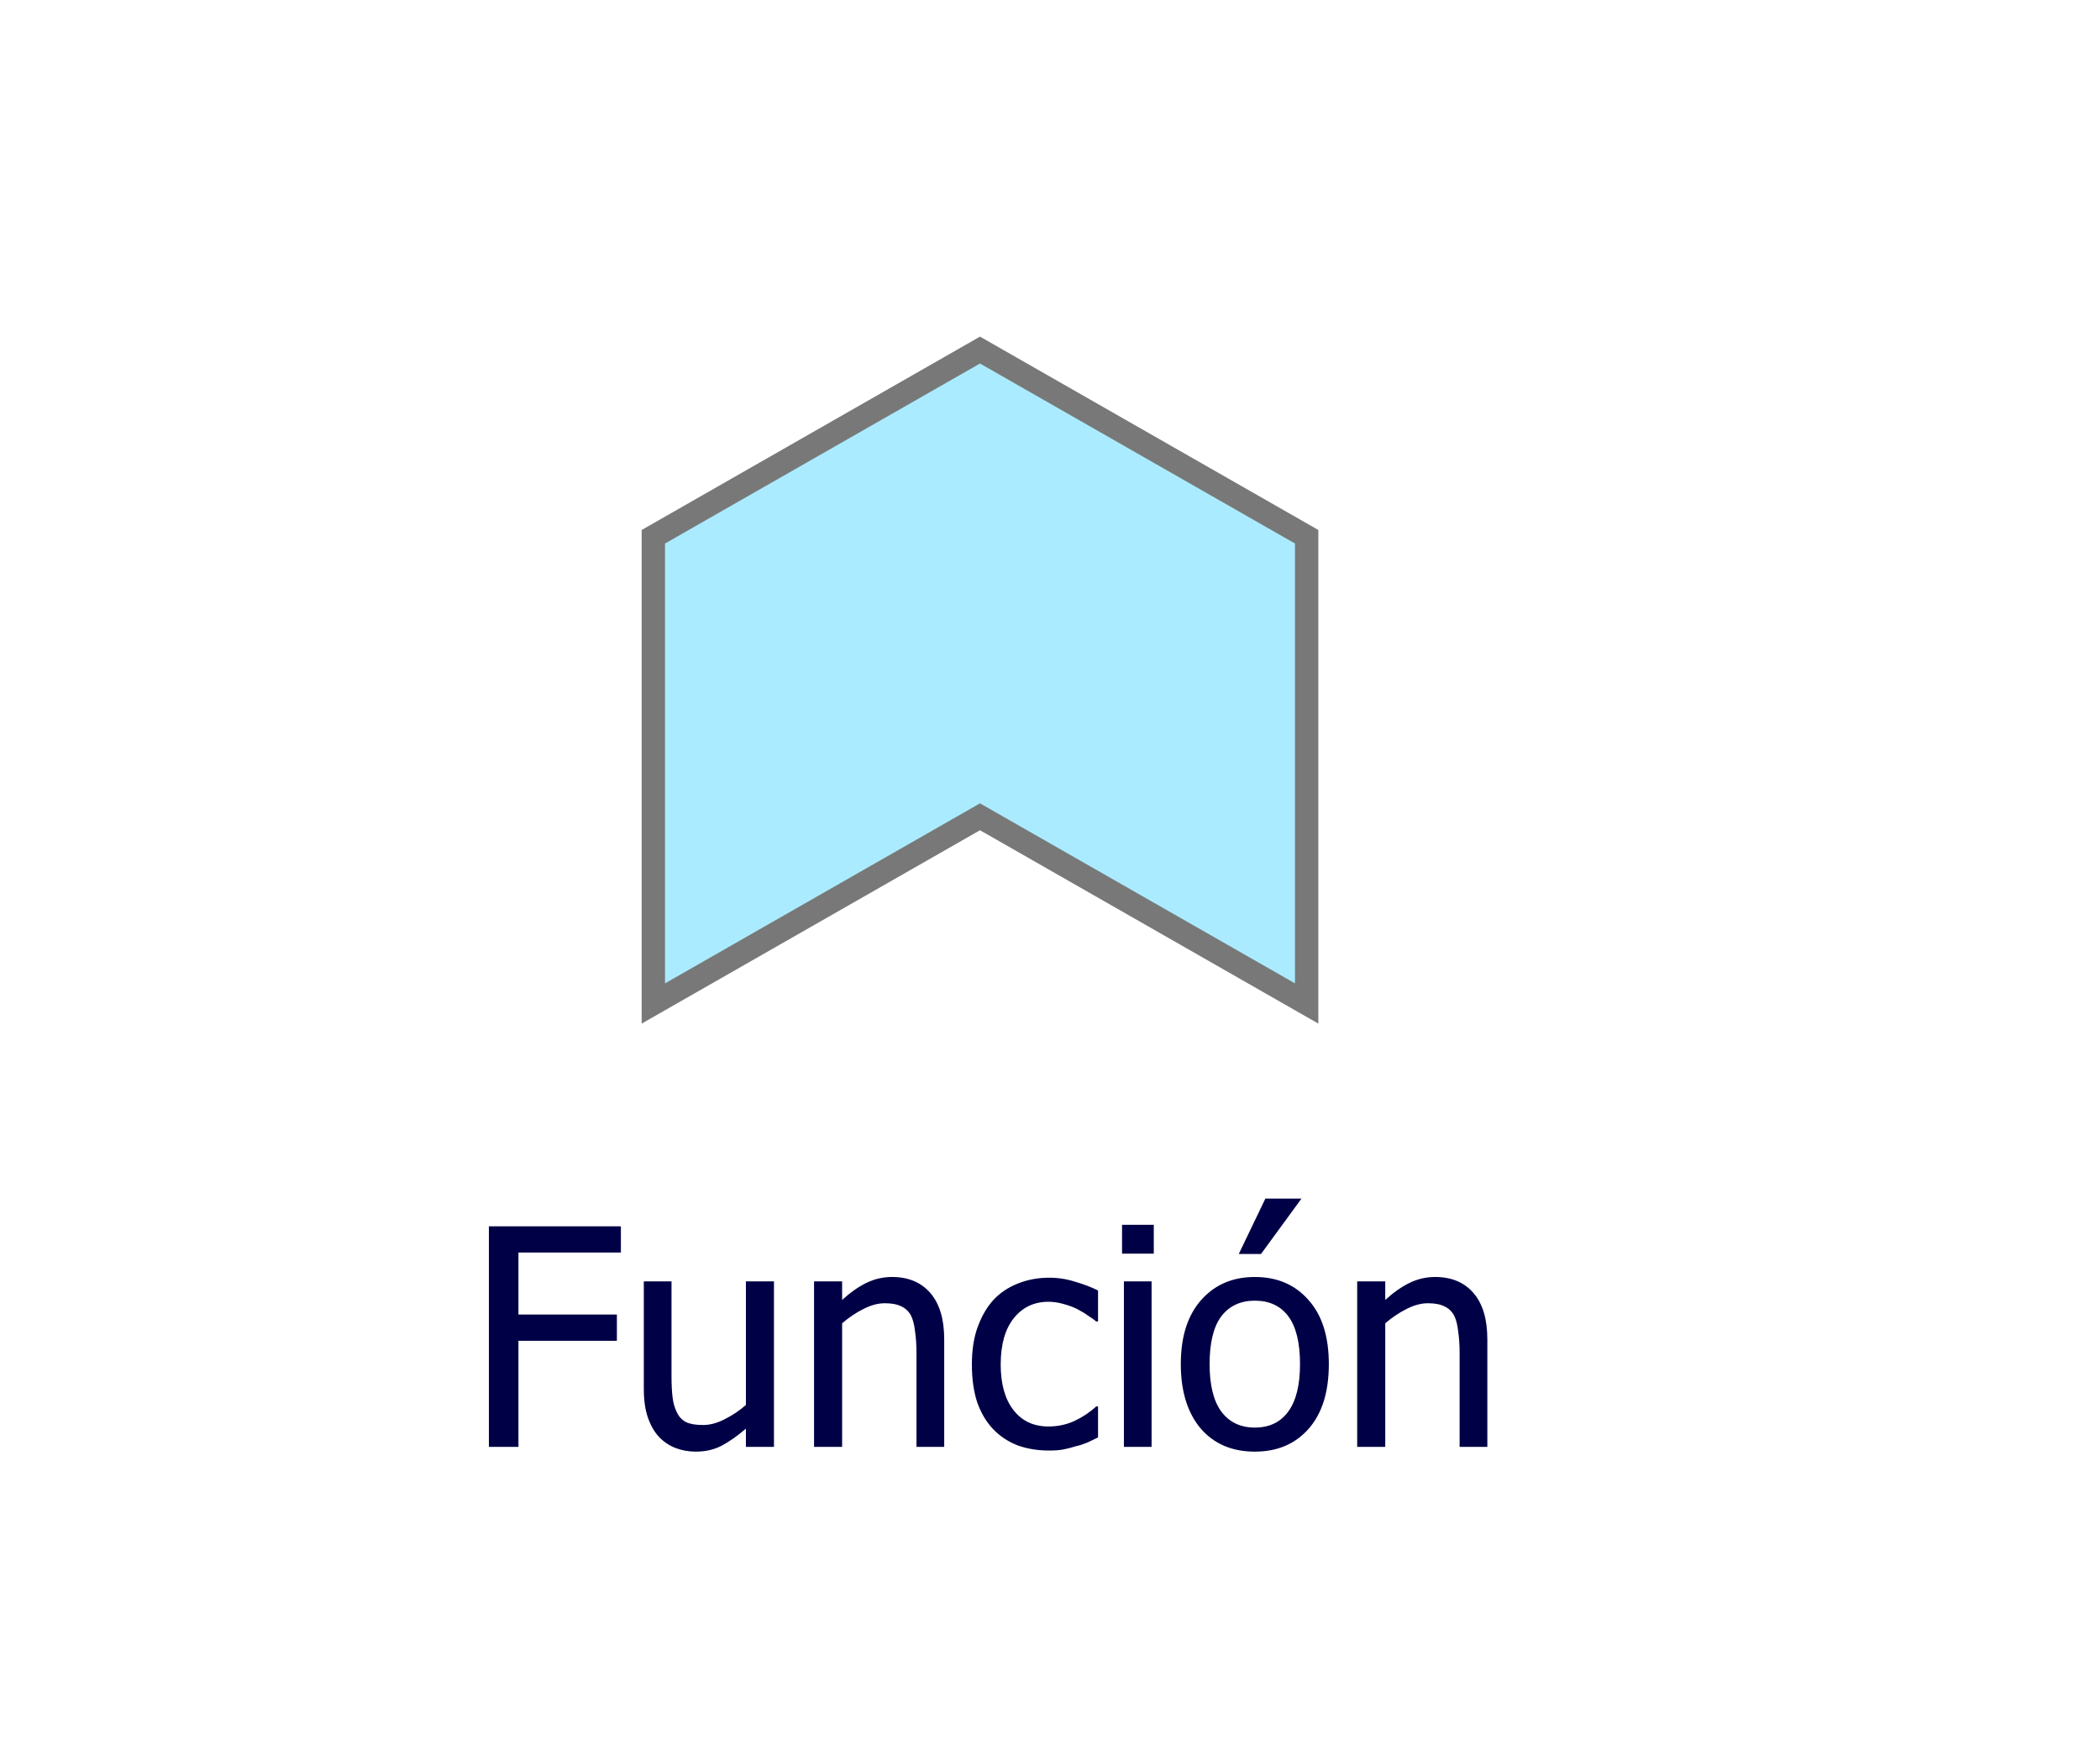 <?xml version="1.0" encoding="UTF-8"?>
<!DOCTYPE svg PUBLIC '-//W3C//DTD SVG 1.0//EN'
          'http://www.w3.org/TR/2001/REC-SVG-20010904/DTD/svg10.dtd'>
<svg style="stroke-dasharray:none; shape-rendering:auto; font-family:'Tahoma'; text-rendering:auto; fill-opacity:1; color-interpolation:auto; color-rendering:auto; font-size:8px; fill:black; stroke:black; image-rendering:auto; stroke-miterlimit:10; stroke-linecap:square; stroke-linejoin:miter; font-style:normal; stroke-width:1; stroke-dashoffset:0; font-weight:normal; stroke-opacity:1;" xmlns="http://www.w3.org/2000/svg" width="90" contentScriptType="text/ecmascript" preserveAspectRatio="xMidYMid meet" xmlns:xlink="http://www.w3.org/1999/xlink" zoomAndPan="magnify" version="1.0" contentStyleType="text/css" height="75"
><!--Generated by the Batik Graphics2D SVG Generator--><defs id="genericDefs"
  /><g
  ><defs id="defs1"
    ><clipPath clipPathUnits="userSpaceOnUse" id="clipPath1"
      ><path d="M239 726 L329 726 L329 801 L239 801 L239 726 Z"
      /></clipPath
      ><clipPath clipPathUnits="userSpaceOnUse" id="clipPath2"
      ><path d="M242.319 726 L333.569 726 L333.569 801 L242.319 801 L242.319 726 Z"
      /></clipPath
      ><clipPath clipPathUnits="userSpaceOnUse" id="clipPath3"
      ><path d="M232.872 726 L320.564 726 L320.564 801 L232.872 801 L232.872 726 Z"
      /></clipPath
      ><clipPath clipPathUnits="userSpaceOnUse" id="clipPath4"
      ><path d="M233.804 726 L321.848 726 L321.848 801 L233.804 801 L233.804 726 Z"
      /></clipPath
      ><clipPath clipPathUnits="userSpaceOnUse" id="clipPath5"
      ><path d="M228.609 726 L314.696 726 L314.696 801 L228.609 801 L228.609 726 Z"
      /></clipPath
    ></defs
    ><g style="fill:rgb(170,235,255); font-size:13px; stroke:rgb(170,235,255);" transform="translate(-239,-726)"
    ><rect x="70" y="571" width="108" style="clip-path:url(#clipPath1); stroke:none;" height="41"
      /><rect x="70" y="571" width="108" style="clip-path:url(#clipPath1); fill:none; stroke:rgb(120,120,120);" height="41"
      /><rect x="64" y="580" width="12" style="clip-path:url(#clipPath1); stroke:none;" height="7"
      /><rect x="64" y="594" width="12" style="clip-path:url(#clipPath1); stroke:none;" height="7"
      /><rect x="64" y="580" width="12" style="clip-path:url(#clipPath1); fill:none; stroke:rgb(120,120,120);" height="7"
      /><rect x="64" y="594" width="12" style="clip-path:url(#clipPath1); fill:none; stroke:rgb(120,120,120);" height="7"
    /></g
    ><g style="fill:rgb(0,0,70); font-size:13px; stroke:rgb(0,0,70);" transform="matrix(0.986,0,0,1,-239,-726)"
    ><path d="M93.656 592.172 Q92.719 592.172 91.938 591.859 Q91.172 591.547 90.609 590.938 Q90.047 590.312 89.734 589.406 Q89.422 588.484 89.422 587.281 Q89.422 586.094 89.719 585.219 Q90.016 584.328 90.594 583.672 Q91.172 583.047 91.938 582.719 Q92.719 582.375 93.672 582.375 Q94.141 582.375 94.562 582.453 Q94.984 582.516 95.328 582.625 Q95.641 582.719 95.953 582.859 Q96.281 583 96.594 583.172 L96.594 584.688 L96.484 584.688 Q96.328 584.547 96.062 584.328 Q95.812 584.109 95.438 583.906 Q95.062 583.703 94.641 583.578 Q94.219 583.453 93.656 583.453 Q93.062 583.453 92.516 583.703 Q91.984 583.938 91.578 584.422 Q91.172 584.906 90.953 585.641 Q90.734 586.375 90.734 587.281 Q90.734 588.25 90.969 588.953 Q91.203 589.656 91.609 590.141 Q92 590.609 92.531 590.844 Q93.062 591.078 93.656 591.078 Q94.203 591.078 94.656 590.953 Q95.125 590.812 95.5 590.609 Q95.844 590.422 96.094 590.219 Q96.344 590 96.5 589.859 L96.594 589.859 L96.594 591.359 Q96.281 591.5 96 591.641 Q95.734 591.766 95.328 591.891 Q94.922 592.031 94.562 592.094 Q94.219 592.172 93.656 592.172 ZM103.511 588.453 Q103.511 590.25 102.636 591.234 Q101.776 592.203 100.339 592.203 Q98.87 592.203 98.011 591.203 Q97.167 590.188 97.167 588.453 Q97.167 586.688 98.042 585.703 Q98.917 584.719 100.339 584.719 Q101.776 584.719 102.636 585.703 Q103.511 586.672 103.511 588.453 ZM102.276 588.453 Q102.276 587.078 101.776 586.406 Q101.276 585.734 100.339 585.734 Q99.417 585.734 98.901 586.406 Q98.401 587.078 98.401 588.453 Q98.401 589.797 98.901 590.484 Q99.417 591.172 100.339 591.172 Q101.261 591.172 101.761 590.5 Q102.276 589.812 102.276 588.453 ZM112.772 592 L112.772 587.906 Q112.772 587.406 112.741 587 Q112.71 586.578 112.585 586.344 Q112.46 586.094 112.226 585.969 Q111.991 585.844 111.585 585.844 Q111.21 585.844 110.788 586.078 Q110.366 586.297 109.929 586.719 Q109.929 586.828 109.929 586.984 Q109.944 587.125 109.944 587.328 L109.944 592 L108.757 592 L108.757 587.906 Q108.757 587.406 108.71 587 Q108.679 586.578 108.554 586.344 Q108.429 586.094 108.194 585.969 Q107.96 585.844 107.554 585.844 Q107.179 585.844 106.741 586.094 Q106.319 586.328 105.929 586.703 L105.929 592 L104.726 592 L104.726 584.906 L105.929 584.906 L105.929 585.703 Q106.397 585.234 106.851 584.984 Q107.319 584.719 107.866 584.719 Q108.491 584.719 108.976 585 Q109.46 585.281 109.726 585.938 Q110.257 585.328 110.772 585.031 Q111.288 584.719 111.897 584.719 Q112.351 584.719 112.726 584.859 Q113.101 585 113.382 585.312 Q113.663 585.641 113.819 586.125 Q113.976 586.609 113.976 587.328 L113.976 592 L112.772 592 ZM121.597 588.266 Q121.597 590.031 120.737 591.094 Q119.894 592.141 118.612 592.141 Q118.081 592.141 117.675 592.016 Q117.269 591.891 116.847 591.641 L116.847 594.609 L115.644 594.609 L115.644 584.906 L116.847 584.906 L116.847 585.656 Q117.284 585.25 117.831 584.984 Q118.378 584.719 119.019 584.719 Q120.237 584.719 120.909 585.688 Q121.597 586.641 121.597 588.266 ZM120.362 588.406 Q120.362 587.188 119.972 586.516 Q119.597 585.844 118.722 585.844 Q118.206 585.844 117.737 586.078 Q117.269 586.297 116.847 586.656 L116.847 590.672 Q117.315 590.906 117.644 590.984 Q117.972 591.062 118.409 591.062 Q119.331 591.062 119.847 590.391 Q120.362 589.703 120.362 588.406 ZM128.673 588.453 Q128.673 590.25 127.798 591.234 Q126.938 592.203 125.501 592.203 Q124.032 592.203 123.173 591.203 Q122.329 590.188 122.329 588.453 Q122.329 586.688 123.204 585.703 Q124.079 584.719 125.501 584.719 Q126.938 584.719 127.798 585.703 Q128.673 586.672 128.673 588.453 ZM127.438 588.453 Q127.438 587.078 126.938 586.406 Q126.438 585.734 125.501 585.734 Q124.579 585.734 124.063 586.406 Q123.563 587.078 123.563 588.453 Q123.563 589.797 124.063 590.484 Q124.579 591.172 125.501 591.172 Q126.423 591.172 126.923 590.5 Q127.438 589.812 127.438 588.453 ZM135.466 592 L134.278 592 L134.278 587.969 Q134.278 587.469 134.216 587.047 Q134.169 586.625 134.044 586.375 Q133.903 586.109 133.638 585.984 Q133.372 585.844 132.919 585.844 Q132.481 585.844 131.997 586.094 Q131.528 586.328 131.091 586.703 L131.091 592 L129.888 592 L129.888 584.906 L131.091 584.906 L131.091 585.703 Q131.622 585.219 132.138 584.969 Q132.653 584.719 133.231 584.719 Q134.278 584.719 134.872 585.406 Q135.466 586.094 135.466 587.391 L135.466 592 ZM140.215 592.172 Q138.527 592.172 137.59 591.219 Q136.652 590.25 136.652 588.5 Q136.652 586.766 137.559 585.75 Q138.465 584.719 139.934 584.719 Q140.59 584.719 141.09 584.906 Q141.605 585.094 141.996 585.5 Q142.371 585.906 142.574 586.5 Q142.777 587.078 142.777 587.938 L142.777 588.578 L137.871 588.578 Q137.871 589.812 138.48 590.469 Q139.105 591.125 140.199 591.125 Q140.605 591.125 140.98 591.047 Q141.355 590.953 141.668 590.812 Q141.98 590.656 142.199 590.531 Q142.434 590.391 142.574 590.266 L142.637 590.266 L142.637 591.562 Q142.434 591.656 142.121 591.781 Q141.809 591.891 141.559 591.969 Q141.215 592.062 140.934 592.109 Q140.652 592.172 140.215 592.172 ZM141.621 587.672 Q141.605 587.188 141.496 586.844 Q141.402 586.484 141.215 586.25 Q140.996 585.969 140.668 585.844 Q140.34 585.703 139.871 585.703 Q139.387 585.703 139.043 585.844 Q138.715 585.984 138.449 586.25 Q138.184 586.531 138.043 586.875 Q137.902 587.219 137.871 587.672 L141.621 587.672 ZM149.558 592 L148.37 592 L148.37 587.969 Q148.37 587.469 148.308 587.047 Q148.261 586.625 148.136 586.375 Q147.995 586.109 147.729 585.984 Q147.464 585.844 147.011 585.844 Q146.573 585.844 146.089 586.094 Q145.62 586.328 145.183 586.703 L145.183 592 L143.979 592 L143.979 584.906 L145.183 584.906 L145.183 585.703 Q145.714 585.219 146.229 584.969 Q146.745 584.719 147.323 584.719 Q148.37 584.719 148.964 585.406 Q149.558 586.094 149.558 587.391 L149.558 592 ZM153.385 592.141 Q152.4 592.141 151.854 591.594 Q151.307 591.031 151.307 589.828 L151.307 585.906 L150.51 585.906 L150.51 584.906 L151.307 584.906 L151.307 582.875 L152.51 582.875 L152.51 584.906 L154.697 584.906 L154.697 585.906 L152.51 585.906 L152.51 589.266 Q152.51 589.812 152.525 590.109 Q152.541 590.391 152.666 590.641 Q152.775 590.875 153.01 590.984 Q153.26 591.094 153.666 591.094 Q153.963 591.094 154.229 591.016 Q154.51 590.922 154.635 590.859 L154.697 590.859 L154.697 591.938 Q154.369 592.031 154.01 592.078 Q153.666 592.141 153.385 592.141 ZM158.655 592.172 Q156.967 592.172 156.03 591.219 Q155.092 590.25 155.092 588.5 Q155.092 586.766 155.999 585.75 Q156.905 584.719 158.374 584.719 Q159.03 584.719 159.53 584.906 Q160.045 585.094 160.436 585.5 Q160.811 585.906 161.014 586.5 Q161.217 587.078 161.217 587.938 L161.217 588.578 L156.311 588.578 Q156.311 589.812 156.92 590.469 Q157.545 591.125 158.639 591.125 Q159.045 591.125 159.42 591.047 Q159.795 590.953 160.108 590.812 Q160.42 590.656 160.639 590.531 Q160.874 590.391 161.014 590.266 L161.077 590.266 L161.077 591.562 Q160.874 591.656 160.561 591.781 Q160.249 591.891 159.999 591.969 Q159.655 592.062 159.374 592.109 Q159.092 592.172 158.655 592.172 ZM160.061 587.672 Q160.045 587.188 159.936 586.844 Q159.842 586.484 159.655 586.25 Q159.436 585.969 159.108 585.844 Q158.78 585.703 158.311 585.703 Q157.827 585.703 157.483 585.844 Q157.155 585.984 156.889 586.25 Q156.624 586.531 156.483 586.875 Q156.342 587.219 156.311 587.672 L160.061 587.672 Z" style="stroke:none; clip-path:url(#clipPath2);"
    /></g
    ><g style="fill:rgb(170,235,255); font-size:13px; stroke:rgb(170,235,255);" transform="matrix(1,0,0,1,-239,-726)"
    ><rect x="389" y="589" width="75" style="clip-path:url(#clipPath1); stroke:none;" height="46"
      /><rect x="389" y="589" width="75" style="clip-path:url(#clipPath1); fill:none; stroke:rgb(120,120,120);" height="46"
      /><line x1="389" x2="464" y1="602" style="clip-path:url(#clipPath1); fill:none; stroke:rgb(120,120,120);" y2="602"
    /></g
    ><g style="fill:rgb(0,0,70); font-size:13px; stroke:rgb(0,0,70);" transform="matrix(1.026,0,0,1,-239,-726)"
    ><path d="M403.641 606.641 Q404.188 607.25 404.484 608.172 Q404.781 609.094 404.781 610.281 Q404.781 611.422 404.484 612.359 Q404.188 613.281 403.641 613.906 Q403.062 614.562 402.281 614.891 Q401.516 615.203 400.594 615.203 Q399.641 615.203 398.859 614.875 Q398.094 614.547 397.547 613.906 Q397 613.281 396.703 612.359 Q396.422 611.438 396.422 610.281 Q396.422 609.078 396.719 608.188 Q397.016 607.281 397.562 606.641 Q398.094 606 398.859 605.672 Q399.641 605.344 400.594 605.344 Q401.562 605.344 402.328 605.688 Q403.109 606.031 403.641 606.641 ZM403.469 610.281 Q403.469 609.344 403.266 608.625 Q403.062 607.891 402.703 607.422 Q402.328 606.922 401.797 606.688 Q401.266 606.438 400.609 606.438 Q399.922 606.438 399.406 606.672 Q398.891 606.906 398.5 607.422 Q398.125 607.891 397.922 608.625 Q397.734 609.359 397.734 610.281 Q397.734 612.141 398.5 613.125 Q399.281 614.109 400.609 614.109 Q401.922 614.109 402.688 613.125 Q403.469 612.141 403.469 610.281 ZM410.776 611.438 Q410.776 610.156 410.385 609.5 Q410.01 608.844 409.151 608.844 Q408.651 608.844 408.151 609.078 Q407.667 609.312 407.26 609.656 L407.26 613.719 Q407.698 613.938 408.042 614.031 Q408.401 614.125 408.823 614.125 Q409.729 614.125 410.245 613.484 Q410.776 612.828 410.776 611.438 ZM412.01 611.344 Q412.01 613.078 411.167 614.141 Q410.323 615.203 409.057 615.203 Q408.479 615.203 408.057 615.047 Q407.651 614.906 407.26 614.672 L407.182 615 L406.057 615 L406.057 605.125 L407.26 605.125 L407.26 608.656 Q407.698 608.25 408.229 607.984 Q408.76 607.719 409.432 607.719 Q410.62 607.719 411.307 608.688 Q412.01 609.641 412.01 611.344 ZM415.18 615.203 Q415.18 616.422 414.524 617.047 Q413.883 617.688 412.743 617.688 Q412.54 617.688 412.305 617.656 Q412.055 617.641 411.805 617.609 L411.805 616.547 L411.883 616.547 Q412.024 616.578 412.196 616.594 Q412.352 616.625 412.508 616.625 Q412.993 616.625 413.29 616.5 Q413.602 616.391 413.758 616.141 Q413.899 615.922 413.946 615.562 Q413.993 615.219 413.993 614.719 L413.993 608.906 L412.711 608.906 L412.711 607.906 L415.18 607.906 L415.18 615.203 ZM415.196 606.719 L413.836 606.719 L413.836 605.484 L415.196 605.484 L415.196 606.719 ZM419.983 615.172 Q418.296 615.172 417.358 614.219 Q416.421 613.25 416.421 611.5 Q416.421 609.766 417.327 608.75 Q418.233 607.719 419.702 607.719 Q420.358 607.719 420.858 607.906 Q421.374 608.094 421.765 608.5 Q422.14 608.906 422.343 609.5 Q422.546 610.078 422.546 610.938 L422.546 611.578 L417.64 611.578 Q417.64 612.812 418.249 613.469 Q418.874 614.125 419.968 614.125 Q420.374 614.125 420.749 614.047 Q421.124 613.953 421.437 613.812 Q421.749 613.656 421.968 613.531 Q422.202 613.391 422.343 613.266 L422.405 613.266 L422.405 614.562 Q422.202 614.656 421.89 614.781 Q421.577 614.891 421.327 614.969 Q420.983 615.062 420.702 615.109 Q420.421 615.172 419.983 615.172 ZM421.39 610.672 Q421.374 610.188 421.265 609.844 Q421.171 609.484 420.983 609.25 Q420.765 608.969 420.437 608.844 Q420.108 608.703 419.64 608.703 Q419.155 608.703 418.812 608.844 Q418.483 608.984 418.218 609.25 Q417.952 609.531 417.812 609.875 Q417.671 610.219 417.64 610.672 L421.39 610.672 ZM425.904 615.141 Q424.92 615.141 424.373 614.594 Q423.826 614.031 423.826 612.828 L423.826 608.906 L423.029 608.906 L423.029 607.906 L423.826 607.906 L423.826 605.875 L425.029 605.875 L425.029 607.906 L427.217 607.906 L427.217 608.906 L425.029 608.906 L425.029 612.266 Q425.029 612.812 425.045 613.109 Q425.061 613.391 425.186 613.641 Q425.295 613.875 425.529 613.984 Q425.779 614.094 426.186 614.094 Q426.482 614.094 426.748 614.016 Q427.029 613.922 427.154 613.859 L427.217 613.859 L427.217 614.938 Q426.889 615.031 426.529 615.078 Q426.186 615.141 425.904 615.141 ZM433.94 611.453 Q433.94 613.25 433.065 614.234 Q432.206 615.203 430.768 615.203 Q429.299 615.203 428.44 614.203 Q427.596 613.188 427.596 611.453 Q427.596 609.688 428.471 608.703 Q429.346 607.719 430.768 607.719 Q432.206 607.719 433.065 608.703 Q433.94 609.672 433.94 611.453 ZM432.706 611.453 Q432.706 610.078 432.206 609.406 Q431.706 608.734 430.768 608.734 Q429.846 608.734 429.331 609.406 Q428.831 610.078 428.831 611.453 Q428.831 612.797 429.331 613.484 Q429.846 614.172 430.768 614.172 Q431.69 614.172 432.19 613.5 Q432.706 612.812 432.706 611.453 Z" style="stroke:none; clip-path:url(#clipPath3);"
    /></g
    ><g style="fill:rgb(170,235,255); font-size:13px; stroke:rgb(170,235,255);" transform="matrix(1,0,0,1,-239,-726)"
    ><polygon style="stroke:none; clip-path:url(#clipPath1);" points=" 116 717 124 731 116 745 116 737 81 737 81 725 116 725"
      /><polygon style="fill:none; clip-path:url(#clipPath1); stroke:rgb(120,120,120);" points=" 116 717 124 731 116 745 116 737 81 737 81 725 116 725"
    /></g
    ><g style="fill:rgb(0,0,70); font-size:13px; stroke:rgb(0,0,70);" transform="matrix(1.022,0,0,1,-239,-726)"
    ><path d="M83.922 757.391 Q83.922 758.016 83.703 758.562 Q83.484 759.109 83.094 759.5 Q82.609 759.984 81.953 760.234 Q81.297 760.484 80.281 760.484 L79.219 760.484 L79.219 764 L77.953 764 L77.953 754.547 L80.328 754.547 Q81.172 754.547 81.75 754.688 Q82.344 754.828 82.797 755.141 Q83.328 755.5 83.625 756.062 Q83.922 756.609 83.922 757.391 ZM82.625 757.438 Q82.625 756.938 82.453 756.578 Q82.281 756.219 81.938 755.984 Q81.641 755.797 81.234 755.719 Q80.844 755.625 80.25 755.625 L79.219 755.625 L79.219 759.406 L80.078 759.406 Q80.828 759.406 81.297 759.281 Q81.781 759.156 82.078 758.844 Q82.359 758.547 82.484 758.219 Q82.625 757.875 82.625 757.438 ZM88.792 758.188 L88.729 758.188 Q88.588 758.156 88.432 758.156 Q88.292 758.141 88.088 758.141 Q87.604 758.141 87.12 758.344 Q86.651 758.547 86.229 758.969 L86.229 764 L85.026 764 L85.026 756.906 L86.229 756.906 L86.229 757.969 Q86.87 757.391 87.354 757.156 Q87.854 756.906 88.307 756.906 Q88.495 756.906 88.573 756.922 Q88.667 756.922 88.792 756.953 L88.792 758.188 ZM95.554 760.453 Q95.554 762.25 94.679 763.234 Q93.82 764.203 92.382 764.203 Q90.914 764.203 90.054 763.203 Q89.21 762.188 89.21 760.453 Q89.21 758.688 90.085 757.703 Q90.96 756.719 92.382 756.719 Q93.82 756.719 94.679 757.703 Q95.554 758.672 95.554 760.453 ZM94.32 760.453 Q94.32 759.078 93.82 758.406 Q93.32 757.734 92.382 757.734 Q91.46 757.734 90.945 758.406 Q90.445 759.078 90.445 760.453 Q90.445 761.797 90.945 762.484 Q91.46 763.172 92.382 763.172 Q93.304 763.172 93.804 762.5 Q94.32 761.812 94.32 760.453 ZM99.597 764.156 Q98.863 764.156 98.253 763.938 Q97.644 763.703 97.207 763.25 Q96.769 762.797 96.519 762.109 Q96.285 761.406 96.285 760.469 Q96.285 759.531 96.535 758.859 Q96.785 758.172 97.207 757.703 Q97.628 757.25 98.253 757 Q98.878 756.75 99.597 756.75 Q100.175 756.75 100.707 756.922 Q101.253 757.078 101.691 757.297 L101.691 758.625 L101.613 758.625 Q101.488 758.516 101.285 758.391 Q101.097 758.25 100.8 758.094 Q100.55 757.969 100.207 757.875 Q99.878 757.781 99.566 757.781 Q98.644 757.781 98.082 758.484 Q97.519 759.188 97.519 760.469 Q97.519 761.719 98.066 762.422 Q98.613 763.125 99.566 763.125 Q100.16 763.125 100.675 762.891 Q101.207 762.641 101.613 762.266 L101.691 762.266 L101.691 763.594 Q101.503 763.688 101.238 763.812 Q100.972 763.922 100.753 763.969 Q100.457 764.062 100.207 764.109 Q99.972 764.156 99.597 764.156 ZM105.846 764.172 Q104.158 764.172 103.221 763.219 Q102.283 762.25 102.283 760.5 Q102.283 758.766 103.189 757.75 Q104.096 756.719 105.564 756.719 Q106.221 756.719 106.721 756.906 Q107.236 757.094 107.627 757.5 Q108.002 757.906 108.205 758.5 Q108.408 759.078 108.408 759.938 L108.408 760.578 L103.502 760.578 Q103.502 761.812 104.111 762.469 Q104.736 763.125 105.83 763.125 Q106.236 763.125 106.611 763.047 Q106.986 762.953 107.299 762.812 Q107.611 762.656 107.83 762.531 Q108.064 762.391 108.205 762.266 L108.268 762.266 L108.268 763.562 Q108.064 763.656 107.752 763.781 Q107.439 763.891 107.189 763.969 Q106.846 764.062 106.564 764.109 Q106.283 764.172 105.846 764.172 ZM107.252 759.672 Q107.236 759.188 107.127 758.844 Q107.033 758.484 106.846 758.25 Q106.627 757.969 106.299 757.844 Q105.971 757.703 105.502 757.703 Q105.018 757.703 104.674 757.844 Q104.346 757.984 104.08 758.25 Q103.814 758.531 103.674 758.875 Q103.533 759.219 103.502 759.672 L107.252 759.672 ZM111.532 764.172 Q110.813 764.172 110.188 763.984 Q109.579 763.797 109.173 763.578 L109.173 762.234 L109.235 762.234 Q109.392 762.359 109.595 762.5 Q109.798 762.641 110.142 762.812 Q110.454 762.953 110.813 763.062 Q111.188 763.156 111.579 763.156 Q111.86 763.156 112.188 763.094 Q112.517 763.031 112.673 762.922 Q112.892 762.781 112.985 762.625 Q113.079 762.453 113.079 762.125 Q113.079 761.703 112.845 761.484 Q112.626 761.266 112.032 761.125 Q111.798 761.062 111.423 760.984 Q111.063 760.906 110.751 760.812 Q109.938 760.578 109.563 760.094 Q109.204 759.594 109.204 758.906 Q109.204 757.938 109.923 757.344 Q110.657 756.734 111.86 756.734 Q112.438 756.734 113.032 756.891 Q113.642 757.031 114.048 757.25 L114.048 758.531 L113.985 758.531 Q113.532 758.172 112.97 757.969 Q112.407 757.75 111.829 757.75 Q111.235 757.75 110.829 758 Q110.423 758.25 110.423 758.75 Q110.423 759.188 110.657 759.406 Q110.907 759.625 111.438 759.766 Q111.704 759.828 112.032 759.906 Q112.36 759.969 112.72 760.062 Q113.517 760.25 113.907 760.719 Q114.298 761.172 114.298 761.953 Q114.298 762.406 114.11 762.828 Q113.938 763.234 113.595 763.531 Q113.22 763.844 112.735 764 Q112.251 764.172 111.532 764.172 ZM121.256 760.453 Q121.256 762.25 120.381 763.234 Q119.521 764.203 118.084 764.203 Q116.615 764.203 115.756 763.203 Q114.912 762.188 114.912 760.453 Q114.912 758.688 115.787 757.703 Q116.662 756.719 118.084 756.719 Q119.521 756.719 120.381 757.703 Q121.256 758.672 121.256 760.453 ZM120.021 760.453 Q120.021 759.078 119.521 758.406 Q119.021 757.734 118.084 757.734 Q117.162 757.734 116.646 758.406 Q116.146 759.078 116.146 760.453 Q116.146 761.797 116.646 762.484 Q117.162 763.172 118.084 763.172 Q119.006 763.172 119.506 762.5 Q120.021 761.812 120.021 760.453 Z" style="stroke:none; clip-path:url(#clipPath4);"
    /></g
    ><g style="fill:rgb(170,235,255); font-size:13px; stroke:rgb(170,235,255);" transform="matrix(1,0,0,1,-239,-726)"
    ><polygon style="stroke:none; clip-path:url(#clipPath1);" points=" 281 741 267 749 267 769 281 761 295 769 295 749 281 741"
      /><polygon style="fill:none; clip-path:url(#clipPath1); stroke:rgb(120,120,120);" points=" 281 741 267 749 267 769 281 761 295 769 295 749 281 741"
    /></g
    ><g style="fill:rgb(0,0,70); font-size:13px; stroke:rgb(0,0,70);" transform="matrix(1,0,0,1,-239,-726)"
    ><path d="M265.609 779.672 L261.219 779.672 L261.219 782.328 L265.438 782.328 L265.438 783.453 L261.219 783.453 L261.219 788 L259.953 788 L259.953 778.547 L265.609 778.547 L265.609 779.672 ZM272.17 788 L270.967 788 L270.967 787.219 Q270.42 787.688 269.92 787.953 Q269.436 788.203 268.826 788.203 Q268.357 788.203 267.951 788.047 Q267.545 787.891 267.232 787.562 Q266.936 787.234 266.764 786.734 Q266.592 786.234 266.592 785.516 L266.592 780.906 L267.779 780.906 L267.779 784.953 Q267.779 785.516 267.826 785.891 Q267.873 786.25 268.014 786.531 Q268.154 786.812 268.404 786.938 Q268.654 787.062 269.139 787.062 Q269.576 787.062 270.061 786.812 Q270.561 786.562 270.967 786.203 L270.967 780.906 L272.17 780.906 L272.17 788 ZM279.466 788 L278.278 788 L278.278 783.969 Q278.278 783.469 278.216 783.047 Q278.169 782.625 278.044 782.375 Q277.903 782.109 277.638 781.984 Q277.372 781.844 276.919 781.844 Q276.481 781.844 275.997 782.094 Q275.528 782.328 275.091 782.703 L275.091 788 L273.888 788 L273.888 780.906 L275.091 780.906 L275.091 781.703 Q275.622 781.219 276.138 780.969 Q276.653 780.719 277.231 780.719 Q278.278 780.719 278.872 781.406 Q279.466 782.094 279.466 783.391 L279.466 788 ZM283.965 788.156 Q283.23 788.156 282.621 787.938 Q282.012 787.703 281.574 787.25 Q281.137 786.797 280.887 786.109 Q280.652 785.406 280.652 784.469 Q280.652 783.531 280.902 782.859 Q281.152 782.172 281.574 781.703 Q281.996 781.25 282.621 781 Q283.246 780.75 283.965 780.75 Q284.543 780.75 285.074 780.922 Q285.621 781.078 286.059 781.297 L286.059 782.625 L285.98 782.625 Q285.855 782.516 285.652 782.391 Q285.465 782.25 285.168 782.094 Q284.918 781.969 284.574 781.875 Q284.246 781.781 283.934 781.781 Q283.012 781.781 282.449 782.484 Q281.887 783.188 281.887 784.469 Q281.887 785.719 282.434 786.422 Q282.98 787.125 283.934 787.125 Q284.527 787.125 285.043 786.891 Q285.574 786.641 285.98 786.266 L286.059 786.266 L286.059 787.594 Q285.871 787.688 285.605 787.812 Q285.34 787.922 285.121 787.969 Q284.824 788.062 284.574 788.109 Q284.34 788.156 283.965 788.156 ZM288.354 788 L287.167 788 L287.167 780.906 L288.354 780.906 L288.354 788 ZM288.448 779.719 L287.088 779.719 L287.088 778.484 L288.448 778.484 L288.448 779.719 ZM295.95 784.453 Q295.95 786.25 295.075 787.234 Q294.215 788.203 292.778 788.203 Q291.309 788.203 290.45 787.203 Q289.606 786.188 289.606 784.453 Q289.606 782.688 290.481 781.703 Q291.356 780.719 292.778 780.719 Q294.215 780.719 295.075 781.703 Q295.95 782.672 295.95 784.453 ZM294.715 784.453 Q294.715 783.078 294.215 782.406 Q293.715 781.734 292.778 781.734 Q291.856 781.734 291.34 782.406 Q290.84 783.078 290.84 784.453 Q290.84 785.797 291.34 786.484 Q291.856 787.172 292.778 787.172 Q293.7 787.172 294.2 786.5 Q294.715 785.812 294.715 784.453 ZM294.778 777.359 L293.043 779.734 L292.09 779.734 L293.231 777.359 L294.778 777.359 ZM302.743 788 L301.555 788 L301.555 783.969 Q301.555 783.469 301.493 783.047 Q301.446 782.625 301.321 782.375 Q301.18 782.109 300.915 781.984 Q300.649 781.844 300.196 781.844 Q299.758 781.844 299.274 782.094 Q298.805 782.328 298.368 782.703 L298.368 788 L297.165 788 L297.165 780.906 L298.368 780.906 L298.368 781.703 Q298.899 781.219 299.415 780.969 Q299.93 780.719 300.508 780.719 Q301.555 780.719 302.149 781.406 Q302.743 782.094 302.743 783.391 L302.743 788 Z" style="stroke:none; clip-path:url(#clipPath1);"
    /></g
    ><g style="fill:rgb(170,235,255); font-size:13px; stroke:rgb(170,235,255);" transform="matrix(1,0,0,1,-239,-726)"
    ><path d="M458 753 C442 762.333 442 771.667 458 781 L458 753 M462 753 C478 762.333 478 771.667 462 781 L462 753 Z" style="stroke:none; clip-path:url(#clipPath1);"
      /><path d="M458 753 C442 762.333 442 771.667 458 781 L458 753 M462 753 C478 762.333 478 771.667 462 781 L462 753 Z" style="fill:none; clip-path:url(#clipPath1); stroke:rgb(120,120,120);"
    /></g
    ><g style="fill:rgb(0,0,70); font-size:13px; stroke:rgb(0,0,70);" transform="matrix(1,0,0,1,-239,-726)"
    ><path d="M432.266 800 L428.594 800 L428.594 799.031 L429.797 799.031 L429.797 791.516 L428.594 791.516 L428.594 790.547 L432.266 790.547 L432.266 791.516 L431.047 791.516 L431.047 799.031 L432.266 799.031 L432.266 800 ZM439.287 800 L438.1 800 L438.1 795.969 Q438.1 795.469 438.037 795.047 Q437.99 794.625 437.865 794.375 Q437.725 794.109 437.459 793.984 Q437.193 793.844 436.74 793.844 Q436.303 793.844 435.818 794.094 Q435.35 794.328 434.912 794.703 L434.912 800 L433.709 800 L433.709 792.906 L434.912 792.906 L434.912 793.703 Q435.443 793.219 435.959 792.969 Q436.475 792.719 437.053 792.719 Q438.1 792.719 438.693 793.406 Q439.287 794.094 439.287 795.391 L439.287 800 ZM443.114 800.141 Q442.13 800.141 441.583 799.594 Q441.036 799.031 441.036 797.828 L441.036 793.906 L440.239 793.906 L440.239 792.906 L441.036 792.906 L441.036 790.875 L442.239 790.875 L442.239 792.906 L444.427 792.906 L444.427 793.906 L442.239 793.906 L442.239 797.266 Q442.239 797.812 442.255 798.109 Q442.271 798.391 442.396 798.641 Q442.505 798.875 442.739 798.984 Q442.989 799.094 443.396 799.094 Q443.692 799.094 443.958 799.016 Q444.239 798.922 444.364 798.859 L444.427 798.859 L444.427 799.938 Q444.099 800.031 443.739 800.078 Q443.396 800.141 443.114 800.141 ZM448.384 800.172 Q446.697 800.172 445.759 799.219 Q444.822 798.25 444.822 796.5 Q444.822 794.766 445.728 793.75 Q446.634 792.719 448.103 792.719 Q448.759 792.719 449.259 792.906 Q449.775 793.094 450.166 793.5 Q450.541 793.906 450.744 794.5 Q450.947 795.078 450.947 795.938 L450.947 796.578 L446.041 796.578 Q446.041 797.812 446.65 798.469 Q447.275 799.125 448.369 799.125 Q448.775 799.125 449.15 799.047 Q449.525 798.953 449.837 798.812 Q450.15 798.656 450.369 798.531 Q450.603 798.391 450.744 798.266 L450.806 798.266 L450.806 799.562 Q450.603 799.656 450.291 799.781 Q449.978 799.891 449.728 799.969 Q449.384 800.062 449.103 800.109 Q448.822 800.172 448.384 800.172 ZM449.791 795.672 Q449.775 795.188 449.666 794.844 Q449.572 794.484 449.384 794.25 Q449.166 793.969 448.837 793.844 Q448.509 793.703 448.041 793.703 Q447.556 793.703 447.212 793.844 Q446.884 793.984 446.619 794.25 Q446.353 794.531 446.212 794.875 Q446.072 795.219 446.041 795.672 L449.791 795.672 ZM455.915 794.188 L455.852 794.188 Q455.711 794.156 455.555 794.156 Q455.415 794.141 455.211 794.141 Q454.727 794.141 454.243 794.344 Q453.774 794.547 453.352 794.969 L453.352 800 L452.149 800 L452.149 792.906 L453.352 792.906 L453.352 793.969 Q453.993 793.391 454.477 793.156 Q454.977 792.906 455.43 792.906 Q455.618 792.906 455.696 792.922 Q455.79 792.922 455.915 792.953 L455.915 794.188 ZM460.802 798.25 L460.802 796.281 Q460.38 796.328 459.724 796.391 Q459.068 796.453 458.677 796.578 Q458.193 796.719 457.88 797.031 Q457.568 797.328 457.568 797.859 Q457.568 798.469 457.912 798.781 Q458.255 799.094 458.927 799.094 Q459.49 799.094 459.943 798.859 Q460.396 798.609 460.802 798.25 ZM460.802 799.25 Q460.646 799.359 460.396 799.547 Q460.162 799.734 459.943 799.859 Q459.615 800.016 459.318 800.109 Q459.021 800.203 458.49 800.203 Q458.052 800.203 457.662 800.031 Q457.271 799.859 456.974 799.562 Q456.693 799.281 456.521 798.859 Q456.349 798.422 456.349 797.938 Q456.349 797.203 456.646 796.688 Q456.958 796.172 457.63 795.875 Q458.24 795.594 459.052 795.5 Q459.865 795.391 460.802 795.328 L460.802 795.109 Q460.802 794.688 460.677 794.438 Q460.552 794.172 460.318 794.031 Q460.083 793.891 459.755 793.844 Q459.427 793.797 459.083 793.797 Q458.662 793.797 458.099 793.922 Q457.552 794.047 456.99 794.281 L456.927 794.281 L456.927 793.062 Q457.255 792.969 457.865 792.859 Q458.474 792.734 459.083 792.734 Q459.818 792.734 460.318 792.859 Q460.818 792.969 461.224 793.266 Q461.599 793.562 461.787 794.031 Q461.99 794.484 461.99 795.156 L461.99 800 L460.802 800 L460.802 799.25 ZM466.485 800.156 Q465.751 800.156 465.142 799.938 Q464.532 799.703 464.095 799.25 Q463.657 798.797 463.407 798.109 Q463.173 797.406 463.173 796.469 Q463.173 795.531 463.423 794.859 Q463.673 794.172 464.095 793.703 Q464.517 793.25 465.142 793 Q465.767 792.75 466.485 792.75 Q467.063 792.75 467.595 792.922 Q468.142 793.078 468.579 793.297 L468.579 794.625 L468.501 794.625 Q468.376 794.516 468.173 794.391 Q467.985 794.25 467.688 794.094 Q467.438 793.969 467.095 793.875 Q466.767 793.781 466.454 793.781 Q465.532 793.781 464.97 794.484 Q464.407 795.188 464.407 796.469 Q464.407 797.719 464.954 798.422 Q465.501 799.125 466.454 799.125 Q467.048 799.125 467.563 798.891 Q468.095 798.641 468.501 798.266 L468.579 798.266 L468.579 799.594 Q468.392 799.688 468.126 799.812 Q467.86 799.922 467.642 799.969 Q467.345 800.062 467.095 800.109 Q466.86 800.156 466.485 800.156 ZM472.484 800.156 Q471.75 800.156 471.14 799.938 Q470.531 799.703 470.093 799.25 Q469.656 798.797 469.406 798.109 Q469.171 797.406 469.171 796.469 Q469.171 795.531 469.421 794.859 Q469.671 794.172 470.093 793.703 Q470.515 793.25 471.14 793 Q471.765 792.75 472.484 792.75 Q473.062 792.75 473.593 792.922 Q474.14 793.078 474.578 793.297 L474.578 794.625 L474.5 794.625 Q474.375 794.516 474.171 794.391 Q473.984 794.25 473.687 794.094 Q473.437 793.969 473.093 793.875 Q472.765 793.781 472.453 793.781 Q471.531 793.781 470.968 794.484 Q470.406 795.188 470.406 796.469 Q470.406 797.719 470.953 798.422 Q471.5 799.125 472.453 799.125 Q473.046 799.125 473.562 798.891 Q474.093 798.641 474.5 798.266 L474.578 798.266 L474.578 799.594 Q474.39 799.688 474.125 799.812 Q473.859 799.922 473.64 799.969 Q473.343 800.062 473.093 800.109 Q472.859 800.156 472.484 800.156 ZM476.873 800 L475.686 800 L475.686 792.906 L476.873 792.906 L476.873 800 ZM476.967 791.719 L475.607 791.719 L475.607 790.484 L476.967 790.484 L476.967 791.719 ZM484.469 796.453 Q484.469 798.25 483.594 799.234 Q482.734 800.203 481.297 800.203 Q479.828 800.203 478.969 799.203 Q478.125 798.188 478.125 796.453 Q478.125 794.688 479 793.703 Q479.875 792.719 481.297 792.719 Q482.734 792.719 483.594 793.703 Q484.469 794.672 484.469 796.453 ZM483.234 796.453 Q483.234 795.078 482.734 794.406 Q482.234 793.734 481.297 793.734 Q480.375 793.734 479.859 794.406 Q479.359 795.078 479.359 796.453 Q479.359 797.797 479.859 798.484 Q480.375 799.172 481.297 799.172 Q482.219 799.172 482.719 798.5 Q483.234 797.812 483.234 796.453 ZM483.297 789.359 L481.562 791.734 L480.609 791.734 L481.75 789.359 L483.297 789.359 ZM491.262 800 L490.074 800 L490.074 795.969 Q490.074 795.469 490.012 795.047 Q489.965 794.625 489.84 794.375 Q489.699 794.109 489.434 793.984 Q489.168 793.844 488.715 793.844 Q488.277 793.844 487.793 794.094 Q487.324 794.328 486.887 794.703 L486.887 800 L485.684 800 L485.684 792.906 L486.887 792.906 L486.887 793.703 Q487.418 793.219 487.934 792.969 Q488.449 792.719 489.027 792.719 Q490.074 792.719 490.668 793.406 Q491.262 794.094 491.262 795.391 L491.262 800 Z" style="stroke:none; clip-path:url(#clipPath1);"
    /></g
    ><g style="fill:rgb(170,235,255); font-size:13px; stroke:rgb(170,235,255);" transform="matrix(1,0,0,1,-239,-726)"
    ><path d="M544 754 C536 766 536 778 544 790 L626 790 C634 778 634 766 626 754 L544 754 Z" style="stroke:none; clip-path:url(#clipPath1);"
      /><path d="M544 754 C536 766 536 778 544 790 L626 790 C634 778 634 766 626 754 L544 754 Z" style="fill:none; clip-path:url(#clipPath1); stroke:rgb(120,120,120);"
    /></g
    ><g style="fill:rgb(0,0,70); font-size:13px; stroke:rgb(0,0,70);" transform="matrix(1.045,0,0,1,-239,-726)"
    ><path d="M540.594 770.172 Q539.562 770.172 538.844 769.969 Q538.125 769.75 537.484 769.438 L537.484 767.859 L537.578 767.859 Q538.203 768.438 538.984 768.766 Q539.781 769.078 540.5 769.078 Q541.547 769.078 542.078 768.656 Q542.609 768.219 542.609 767.5 Q542.609 766.938 542.328 766.594 Q542.047 766.234 541.438 766.062 Q541 765.938 540.641 765.859 Q540.281 765.766 539.734 765.625 Q539.25 765.5 538.859 765.312 Q538.469 765.109 538.172 764.781 Q537.875 764.484 537.719 764.062 Q537.562 763.641 537.562 763.078 Q537.562 761.938 538.453 761.156 Q539.344 760.375 540.734 760.375 Q541.531 760.375 542.234 760.531 Q542.953 760.688 543.547 760.984 L543.547 762.484 L543.453 762.484 Q543 762.078 542.297 761.781 Q541.594 761.469 540.828 761.469 Q539.953 761.469 539.406 761.875 Q538.859 762.281 538.859 762.953 Q538.859 763.547 539.172 763.906 Q539.5 764.266 540.109 764.422 Q540.5 764.531 541.078 764.672 Q541.656 764.812 542.047 764.922 Q543.016 765.219 543.469 765.828 Q543.922 766.422 543.922 767.312 Q543.922 767.859 543.688 768.406 Q543.469 768.938 543.062 769.312 Q542.609 769.734 542.031 769.953 Q541.453 770.172 540.594 770.172 ZM548.18 770.172 Q546.493 770.172 545.555 769.219 Q544.618 768.25 544.618 766.5 Q544.618 764.766 545.524 763.75 Q546.43 762.719 547.899 762.719 Q548.555 762.719 549.055 762.906 Q549.571 763.094 549.961 763.5 Q550.336 763.906 550.54 764.5 Q550.743 765.078 550.743 765.938 L550.743 766.578 L545.836 766.578 Q545.836 767.812 546.446 768.469 Q547.071 769.125 548.165 769.125 Q548.571 769.125 548.946 769.047 Q549.321 768.953 549.633 768.812 Q549.946 768.656 550.165 768.531 Q550.399 768.391 550.54 768.266 L550.602 768.266 L550.602 769.562 Q550.399 769.656 550.086 769.781 Q549.774 769.891 549.524 769.969 Q549.18 770.062 548.899 770.109 Q548.618 770.172 548.18 770.172 ZM549.586 765.672 Q549.571 765.188 549.461 764.844 Q549.368 764.484 549.18 764.25 Q548.961 763.969 548.633 763.844 Q548.305 763.703 547.836 763.703 Q547.352 763.703 547.008 763.844 Q546.68 763.984 546.415 764.25 Q546.149 764.531 546.008 764.875 Q545.868 765.219 545.836 765.672 L549.586 765.672 ZM555.71 764.188 L555.648 764.188 Q555.507 764.156 555.351 764.156 Q555.21 764.141 555.007 764.141 Q554.523 764.141 554.039 764.344 Q553.57 764.547 553.148 764.969 L553.148 770 L551.945 770 L551.945 762.906 L553.148 762.906 L553.148 763.969 Q553.789 763.391 554.273 763.156 Q554.773 762.906 555.226 762.906 Q555.414 762.906 555.492 762.922 Q555.585 762.922 555.71 762.953 L555.71 764.188 ZM562.208 762.906 L559.536 770 L558.458 770 L555.801 762.906 L557.098 762.906 L559.036 768.375 L560.958 762.906 L562.208 762.906 ZM564.323 770 L563.135 770 L563.135 762.906 L564.323 762.906 L564.323 770 ZM564.417 761.719 L563.057 761.719 L563.057 760.484 L564.417 760.484 L564.417 761.719 ZM568.903 770.156 Q568.168 770.156 567.559 769.938 Q566.95 769.703 566.512 769.25 Q566.075 768.797 565.825 768.109 Q565.59 767.406 565.59 766.469 Q565.59 765.531 565.84 764.859 Q566.09 764.172 566.512 763.703 Q566.934 763.25 567.559 763 Q568.184 762.75 568.903 762.75 Q569.481 762.75 570.012 762.922 Q570.559 763.078 570.997 763.297 L570.997 764.625 L570.918 764.625 Q570.793 764.516 570.59 764.391 Q570.403 764.25 570.106 764.094 Q569.856 763.969 569.512 763.875 Q569.184 763.781 568.872 763.781 Q567.95 763.781 567.387 764.484 Q566.825 765.188 566.825 766.469 Q566.825 767.719 567.372 768.422 Q567.918 769.125 568.872 769.125 Q569.465 769.125 569.981 768.891 Q570.512 768.641 570.918 768.266 L570.997 768.266 L570.997 769.594 Q570.809 769.688 570.543 769.812 Q570.278 769.922 570.059 769.969 Q569.762 770.062 569.512 770.109 Q569.278 770.156 568.903 770.156 ZM573.292 770 L572.104 770 L572.104 762.906 L573.292 762.906 L573.292 770 ZM573.386 761.719 L572.026 761.719 L572.026 760.484 L573.386 760.484 L573.386 761.719 ZM580.888 766.453 Q580.888 768.25 580.013 769.234 Q579.153 770.203 577.716 770.203 Q576.247 770.203 575.388 769.203 Q574.544 768.188 574.544 766.453 Q574.544 764.688 575.419 763.703 Q576.294 762.719 577.716 762.719 Q579.153 762.719 580.013 763.703 Q580.888 764.672 580.888 766.453 ZM579.653 766.453 Q579.653 765.078 579.153 764.406 Q578.653 763.734 577.716 763.734 Q576.794 763.734 576.278 764.406 Q575.778 765.078 575.778 766.453 Q575.778 767.797 576.278 768.484 Q576.794 769.172 577.716 769.172 Q578.638 769.172 579.138 768.5 Q579.653 767.812 579.653 766.453 Z" style="stroke:none; clip-path:url(#clipPath5);"
    /></g
    ><g style="fill:rgb(170,235,255); font-size:13px; stroke:rgb(170,235,255);" transform="matrix(1,0,0,1,-239,-726)"
    ><path d="M75 854 C83 866 83 878 75 890 L156 890 C164 878 164 866 156 854 L75 854 Z" style="stroke:none; clip-path:url(#clipPath1);"
      /><path d="M75 854 C83 866 83 878 75 890 L156 890 C164 878 164 866 156 854 L75 854 Z" style="fill:none; clip-path:url(#clipPath1); stroke:rgb(120,120,120);"
    /></g
    ><g style="fill:rgb(0,0,70); font-size:13px; stroke:rgb(0,0,70);" transform="matrix(1,0,0,1,-239,-726)"
    ><path d="M99.953 870 L99.953 860.547 L105.875 860.547 L105.875 861.672 L101.219 861.672 L101.219 864.25 L105.547 864.25 L105.547 865.375 L101.219 865.375 L101.219 868.875 L105.875 868.875 L105.875 870 L99.953 870 ZM112.731 862.906 L110.059 870 L108.981 870 L106.325 862.906 L107.622 862.906 L109.559 868.375 L111.481 862.906 L112.731 862.906 ZM116.706 870.172 Q115.018 870.172 114.081 869.219 Q113.143 868.25 113.143 866.5 Q113.143 864.766 114.049 863.75 Q114.956 862.719 116.424 862.719 Q117.081 862.719 117.581 862.906 Q118.096 863.094 118.487 863.5 Q118.862 863.906 119.065 864.5 Q119.268 865.078 119.268 865.938 L119.268 866.578 L114.362 866.578 Q114.362 867.812 114.971 868.469 Q115.596 869.125 116.69 869.125 Q117.096 869.125 117.471 869.047 Q117.846 868.953 118.159 868.812 Q118.471 868.656 118.69 868.531 Q118.924 868.391 119.065 868.266 L119.127 868.266 L119.127 869.562 Q118.924 869.656 118.612 869.781 Q118.299 869.891 118.049 869.969 Q117.706 870.062 117.424 870.109 Q117.143 870.172 116.706 870.172 ZM118.112 865.672 Q118.096 865.188 117.987 864.844 Q117.893 864.484 117.706 864.25 Q117.487 863.969 117.159 863.844 Q116.831 863.703 116.362 863.703 Q115.877 863.703 115.534 863.844 Q115.206 863.984 114.94 864.25 Q114.674 864.531 114.534 864.875 Q114.393 865.219 114.362 865.672 L118.112 865.672 ZM126.048 870 L124.861 870 L124.861 865.969 Q124.861 865.469 124.798 865.047 Q124.751 864.625 124.626 864.375 Q124.486 864.109 124.22 863.984 Q123.955 863.844 123.501 863.844 Q123.064 863.844 122.58 864.094 Q122.111 864.328 121.673 864.703 L121.673 870 L120.47 870 L120.47 862.906 L121.673 862.906 L121.673 863.703 Q122.205 863.219 122.72 862.969 Q123.236 862.719 123.814 862.719 Q124.861 862.719 125.455 863.406 Q126.048 864.094 126.048 865.391 L126.048 870 ZM129.875 870.141 Q128.891 870.141 128.344 869.594 Q127.797 869.031 127.797 867.828 L127.797 863.906 L127 863.906 L127 862.906 L127.797 862.906 L127.797 860.875 L129 860.875 L129 862.906 L131.188 862.906 L131.188 863.906 L129 863.906 L129 867.266 Q129 867.812 129.016 868.109 Q129.032 868.391 129.157 868.641 Q129.266 868.875 129.5 868.984 Q129.75 869.094 130.157 869.094 Q130.454 869.094 130.719 869.016 Q131 868.922 131.125 868.859 L131.188 868.859 L131.188 869.938 Q130.86 870.031 130.5 870.078 Q130.157 870.141 129.875 870.141 ZM137.911 866.453 Q137.911 868.25 137.036 869.234 Q136.177 870.203 134.739 870.203 Q133.271 870.203 132.411 869.203 Q131.567 868.188 131.567 866.453 Q131.567 864.688 132.442 863.703 Q133.317 862.719 134.739 862.719 Q136.177 862.719 137.036 863.703 Q137.911 864.672 137.911 866.453 ZM136.677 866.453 Q136.677 865.078 136.177 864.406 Q135.677 863.734 134.739 863.734 Q133.817 863.734 133.302 864.406 Q132.802 865.078 132.802 866.453 Q132.802 867.797 133.302 868.484 Q133.817 869.172 134.739 869.172 Q135.661 869.172 136.161 868.5 Q136.677 867.812 136.677 866.453 Z" style="stroke:none; clip-path:url(#clipPath1);"
    /></g
  ></g
></svg
>

